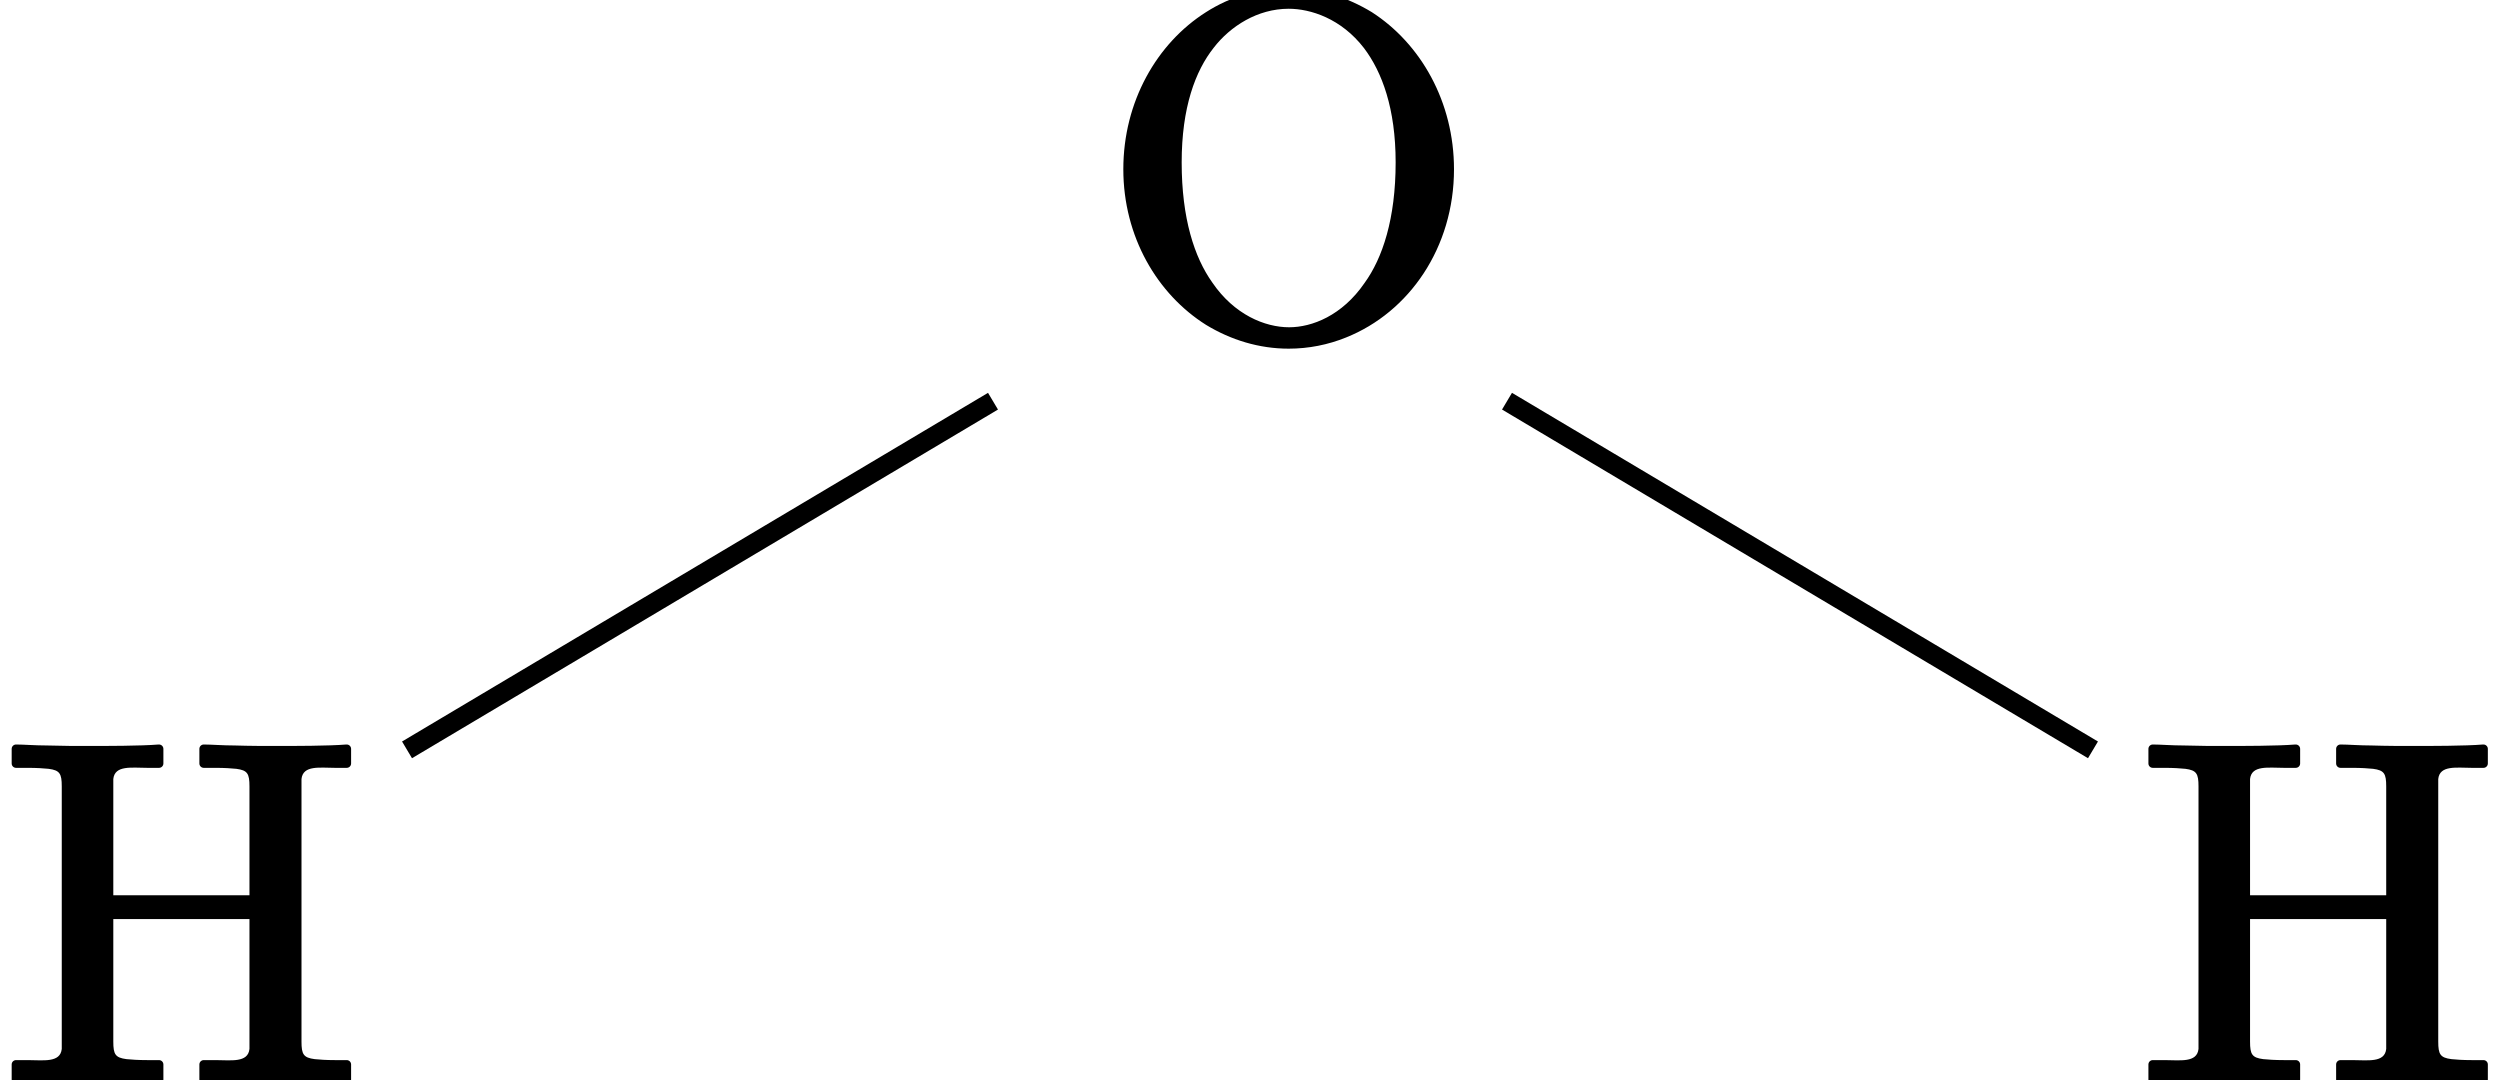 <?xml version='1.0' encoding='UTF-8'?>
<!-- This file was generated by dvisvgm 3.4 -->
<svg version='1.1' xmlns='http://www.w3.org/2000/svg' xmlns:xlink='http://www.w3.org/1999/xlink' width='51.41pt' height='22.21pt' viewBox='2.89 -33.46 51.41 22.21'>
<defs>
<path id='g39-72' d='M7.12 .09C7.12 .09 7.13 .09 7.13 .09C7.18 .09 7.22 .05 7.22 0V-.31C7.22-.36 7.18-.4 7.13-.4H6.89C6.7-.4 6.57-.41 6.47-.42C6.24-.45 6.2-.52 6.2-.78V-6.03C6.2-6.09 6.2-6.14 6.2-6.18C6.23-6.47 6.58-6.41 6.89-6.41H7.13C7.18-6.41 7.22-6.45 7.22-6.5V-6.8C7.22-6.85 7.18-6.89 7.13-6.89C7.13-6.89 7.12-6.89 7.12-6.89C6.76-6.86 6.04-6.86 5.67-6.86C5.46-6.86 5.13-6.86 4.83-6.87C4.58-6.87 4.35-6.89 4.19-6.89C4.14-6.89 4.1-6.85 4.1-6.8V-6.5C4.1-6.45 4.14-6.41 4.19-6.41H4.43C4.62-6.41 4.76-6.4 4.86-6.39C5.09-6.36 5.13-6.29 5.13-6.03V-3.79H2.33V-6.03C2.33-6.09 2.33-6.14 2.33-6.18C2.36-6.47 2.71-6.41 3.03-6.41H3.27C3.32-6.41 3.36-6.45 3.36-6.5V-6.8C3.36-6.85 3.32-6.89 3.27-6.89C3.27-6.89 3.26-6.89 3.26-6.89C2.9-6.86 2.17-6.86 1.8-6.86C1.59-6.86 1.27-6.86 .97-6.87C.72-6.87 .49-6.89 .33-6.89C.28-6.89 .24-6.85 .24-6.8V-6.5C.24-6.45 .28-6.41 .33-6.41H.57C.76-6.41 .9-6.4 1-6.39C1.23-6.36 1.27-6.29 1.27-6.03V-.78C1.27-.72 1.27-.67 1.27-.63C1.24-.34 .89-.4 .57-.4H.33C.28-.4 .24-.36 .24-.31V0C.24 .05 .28 .09 .33 .09C.33 .09 .34 .09 .34 .09C.7 .06 1.42 .06 1.79 .06C2 .06 2.33 .06 2.63 .07C2.88 .07 3.11 .09 3.27 .09C3.32 .09 3.36 .05 3.36 0V-.31C3.36-.36 3.32-.4 3.27-.4H3.03C2.84-.4 2.7-.41 2.6-.42C2.37-.45 2.33-.52 2.33-.78V-3.3H5.13V-.78C5.13-.72 5.13-.67 5.13-.63C5.1-.34 4.75-.4 4.43-.4H4.19C4.14-.4 4.1-.36 4.1-.31V0C4.1 .05 4.14 .09 4.19 .09C4.19 .09 4.2 .09 4.2 .09C4.56 .06 5.29 .06 5.66 .06S6.76 .06 7.12 .09Z'/>
<path id='g39-79' d='M6.07-3.52C6.07-2.36 5.8-1.55 5.43-1.04C4.97-.37 4.35-.13 3.88-.13C3.38-.13 2.75-.39 2.3-1.05C1.93-1.57 1.67-2.37 1.67-3.52C1.67-4.65 1.95-5.4 2.33-5.88C2.67-6.32 3.23-6.68 3.87-6.68C4.32-6.68 4.95-6.48 5.42-5.87C5.79-5.38 6.07-4.63 6.07-3.52ZM7.27-3.38C7.27-4.76 6.59-5.96 5.58-6.61C5.07-6.92 4.48-7.11 3.87-7.11C3.26-7.11 2.67-6.93 2.17-6.61C1.16-5.97 .47-4.77 .47-3.38S1.17-.81 2.17-.18C2.68 .13 3.26 .31 3.87 .31C4.28 .31 4.68 .23 5.05 .08C6.35-.44 7.27-1.77 7.27-3.38Z'/>
</defs>
<g id='page9521'>
<use x='25.52' y='-26.6' xlink:href='#g39-79'/>
<path d='M33.88-25.21L45.93-18.04' stroke='#000' fill='none' stroke-width='.4' stroke-miterlimit='10'/>
<use x='46.83' y='-11.26' xlink:href='#g39-72'/>
<path d='M23.31-25.21L11.26-18.04' stroke='#000' fill='none' stroke-width='.4' stroke-miterlimit='10'/>
<use x='2.89' y='-11.26' xlink:href='#g39-72'/>
</g>
</svg>